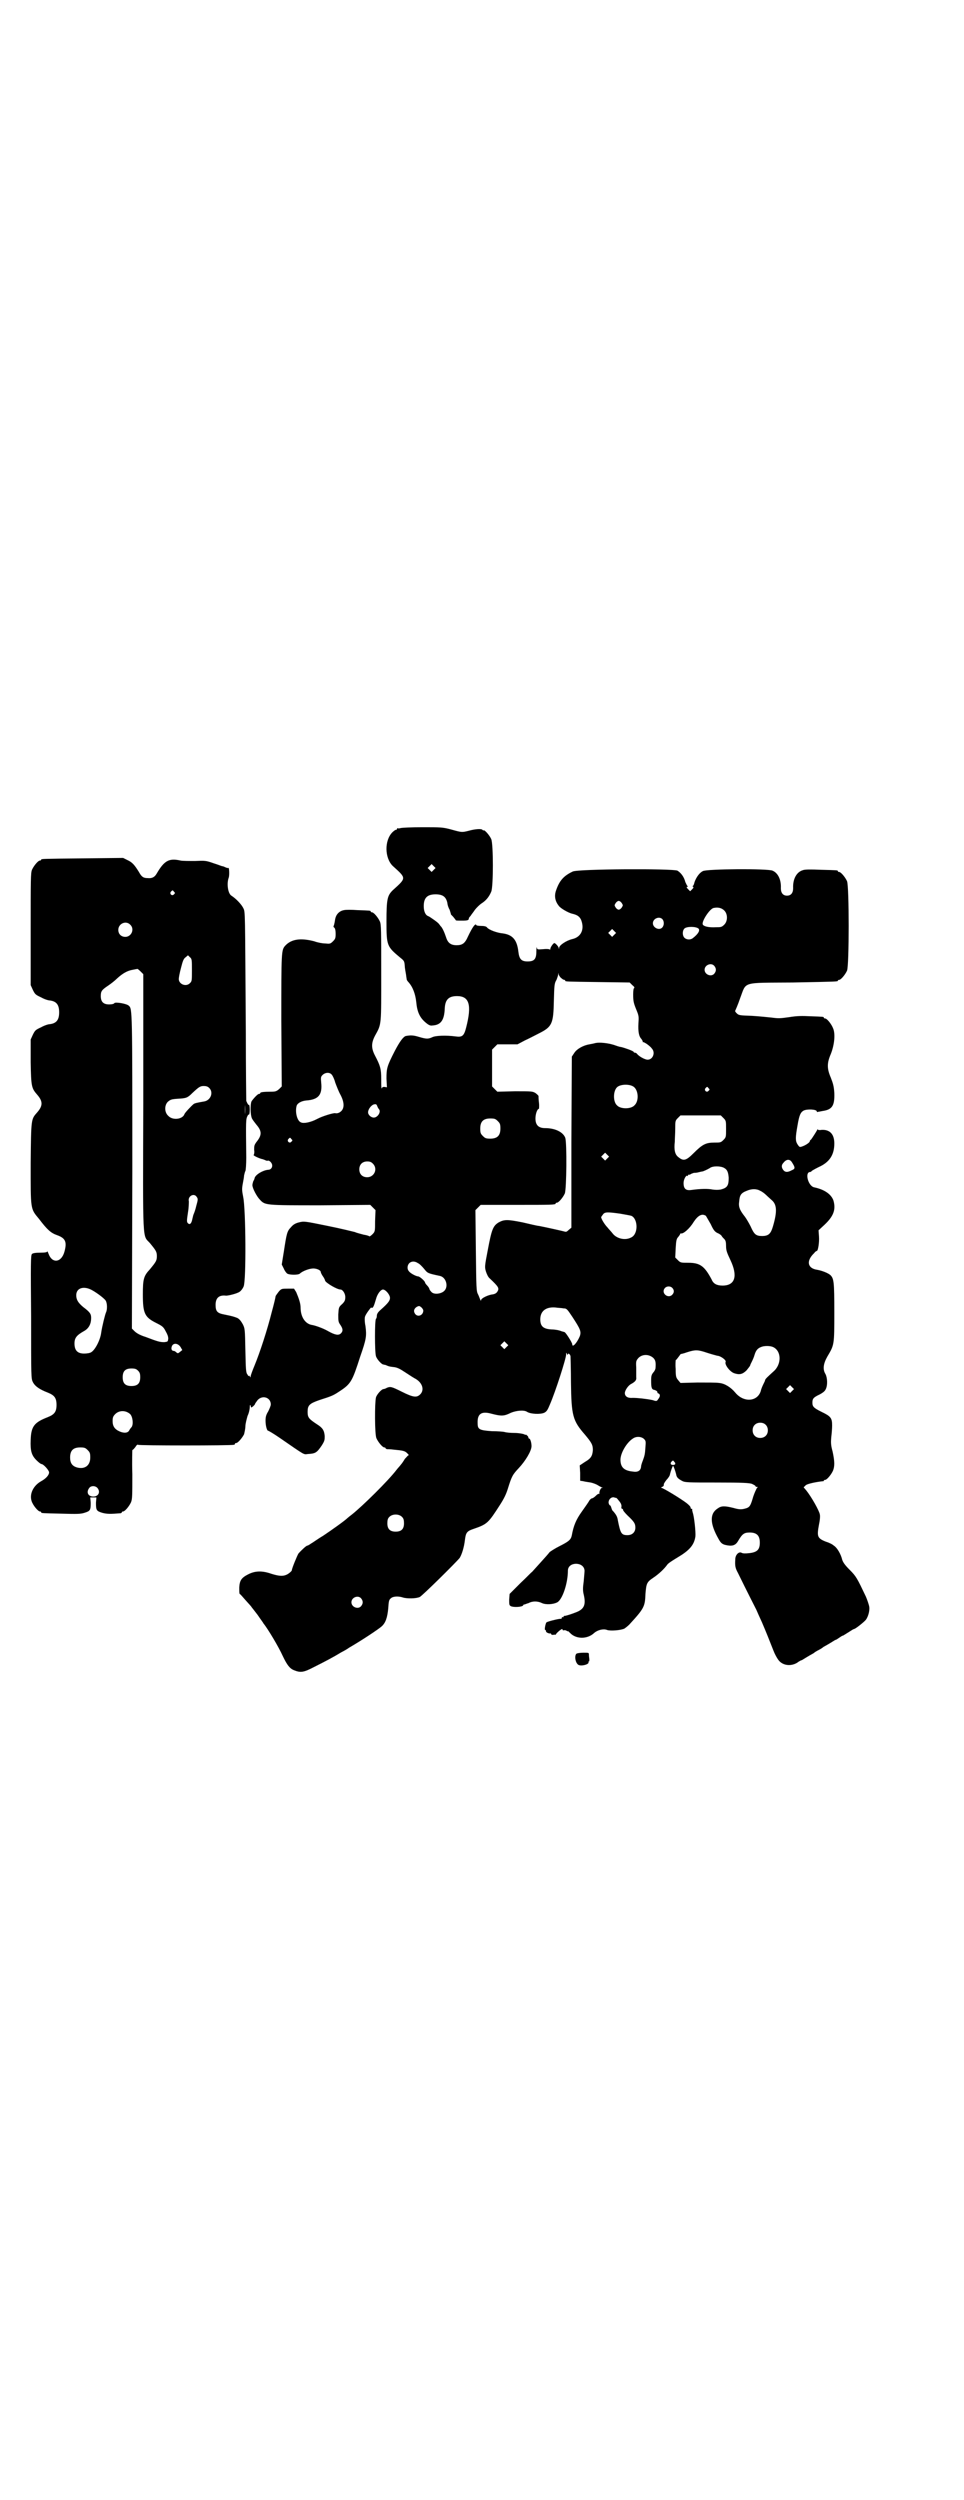 <?xml version="1.0" standalone="no"?>
<!DOCTYPE svg PUBLIC "-//W3C//DTD SVG 20010904//EN"
 "http://www.w3.org/TR/2001/REC-SVG-20010904/DTD/svg10.dtd">
<svg version="1.0" xmlns="http://www.w3.org/2000/svg"
 width="1100pt" height="2850pt" viewBox="0 0 1100 2850"
 preserveAspectRatio="xMidYMid meet">
<g transform="translate(0,2850) scale(0.5,-0.5)"
fill="#000000" stroke="none">
<path d="M914 3812 c-3 -1 -6 -1 -7 0 0 0 -1 0 -1 -2 0 -1 -1 -2 -3 -2 -1 0
-5 -3 -8 -6 -18 -19 -17 -58 1 -76 32 -29 32 -27 0 -56 -12 -12 -14 -20 -14
-71 0 -55 1 -57 31 -82 10 -8 10 -8 11 -23 1 -8 3 -17 3 -19 0 -2 1 -5 1 -7 0
-2 2 -5 4 -7 10 -11 16 -27 18 -46 2 -22 8 -35 21 -46 7 -6 11 -8 16 -7 19 1
27 12 28 39 1 20 9 28 28 28 28 0 34 -20 21 -71 -5 -20 -9 -23 -24 -21 -22 3
-47 2 -54 -2 -9 -4 -13 -4 -30 1 -13 4 -19 4 -30 2 -6 -2 -14 -13 -25 -34 -18
-35 -19 -40 -19 -63 l1 -20 -6 1 c-3 0 -5 -1 -5 -2 0 -2 -1 -2 -1 -1 -1 0 -1
10 -1 21 0 23 -2 30 -14 53 -9 17 -9 29 0 46 15 27 14 22 14 143 0 96 0 110
-3 117 -4 9 -14 21 -18 21 -2 0 -3 1 -3 2 0 2 -1 2 -30 3 -13 1 -27 1 -31 0
-11 -2 -18 -10 -20 -20 -2 -13 -3 -15 -4 -17 0 0 0 -2 2 -3 2 -2 3 -7 3 -14 0
-10 -1 -12 -6 -17 -6 -6 -7 -6 -18 -5 -6 0 -17 2 -25 5 -31 8 -52 5 -66 -10
-9 -10 -9 -13 -9 -171 l1 -150 -6 -6 c-6 -5 -8 -6 -19 -6 -16 0 -24 -1 -24 -3
0 -1 -1 -2 -3 -2 -3 0 -13 -11 -17 -17 -3 -7 -3 -30 1 -39 2 -4 7 -10 10 -14
13 -15 13 -24 0 -40 -5 -7 -5 -9 -5 -18 1 -5 0 -10 -1 -11 -3 -1 14 -9 21 -10
2 -1 6 -2 7 -3 1 0 4 -1 5 0 2 0 5 -2 7 -5 5 -7 1 -16 -7 -16 -12 -1 -29 -11
-31 -19 0 -1 -1 -4 -3 -7 -1 -3 -2 -7 -2 -9 0 -7 10 -26 17 -33 12 -13 12 -13
138 -13 l114 1 6 -6 6 -6 -1 -25 c0 -23 0 -24 -6 -30 -3 -3 -6 -5 -7 -5 0 1
-6 3 -13 4 -7 2 -16 4 -20 6 -4 1 -32 8 -62 14 -54 11 -54 11 -66 8 -8 -2 -13
-5 -18 -11 -9 -9 -10 -15 -16 -54 l-5 -31 5 -10 c2 -5 6 -10 8 -11 6 -3 24 -3
28 0 6 6 22 12 31 12 8 0 17 -4 17 -8 0 -1 2 -6 5 -10 3 -4 5 -9 5 -10 2 -5
27 -20 35 -20 5 0 11 -9 11 -17 0 -7 -1 -10 -7 -16 -8 -7 -8 -8 -9 -24 0 -15
0 -17 5 -24 6 -9 6 -14 1 -19 -5 -5 -13 -4 -29 5 -12 7 -30 13 -36 14 -16 2
-27 18 -27 40 0 9 -4 21 -10 35 l-5 8 -14 0 c-14 0 -15 0 -21 -7 -3 -4 -6 -8
-7 -10 0 -2 -4 -19 -9 -37 -10 -40 -27 -92 -39 -121 -5 -12 -9 -23 -9 -25 0
-3 0 -3 -2 0 -1 2 -2 2 -2 1 0 -1 -2 0 -3 3 -4 4 -4 12 -5 55 -1 49 -1 50 -6
60 -4 7 -7 11 -12 14 -8 3 -10 4 -30 8 -16 3 -20 7 -20 22 0 16 8 23 24 21 6
0 26 5 31 9 3 2 7 7 9 12 6 13 5 176 -1 204 -3 15 -3 19 -1 30 1 6 3 15 3 19
1 4 2 9 3 10 1 2 2 16 2 31 -1 86 -1 87 3 95 1 2 2 3 3 3 1 -1 2 4 2 11 0 7
-1 12 -2 11 -1 -1 -3 2 -6 9 0 2 -1 72 -1 157 -2 282 -1 273 -6 283 -4 8 -16
21 -27 28 -8 5 -11 28 -6 41 2 6 1 25 -1 22 -1 0 -3 0 -5 1 -3 1 -6 3 -8 3 -2
0 -11 4 -21 7 -17 6 -19 6 -42 5 -13 0 -28 0 -33 1 -26 6 -37 0 -54 -29 -5 -9
-11 -12 -21 -11 -10 0 -14 3 -20 14 -10 16 -15 22 -26 27 l-10 5 -91 -1 c-94
-1 -96 -1 -96 -3 0 -1 -1 -2 -3 -2 -4 0 -14 -12 -18 -21 -3 -7 -3 -23 -3 -135
l0 -128 5 -11 c5 -10 6 -11 19 -17 7 -4 16 -7 20 -7 15 -2 21 -10 21 -27 0
-17 -6 -25 -21 -27 -4 0 -13 -3 -20 -7 -13 -6 -14 -7 -19 -17 l-5 -11 0 -52
c1 -56 2 -59 15 -74 13 -15 13 -25 0 -40 -14 -16 -14 -13 -15 -115 0 -108 -1
-104 19 -128 19 -25 27 -32 41 -37 20 -7 23 -16 17 -38 -7 -25 -28 -27 -36 -5
-2 5 -3 7 -3 6 0 -2 -5 -3 -16 -3 -11 0 -17 -1 -19 -3 -3 -2 -3 -24 -2 -143 0
-139 0 -141 4 -149 5 -10 16 -17 34 -24 15 -6 20 -12 20 -28 0 -16 -5 -22 -20
-28 -31 -12 -38 -21 -39 -52 -1 -25 2 -35 13 -46 5 -5 10 -9 12 -9 4 0 17 -14
17 -19 0 -6 -7 -14 -18 -20 -18 -10 -27 -29 -22 -45 3 -10 15 -24 19 -24 2 0
3 -1 3 -2 0 -2 1 -2 46 -3 35 -1 44 -1 53 2 13 4 14 6 14 23 l-1 12 7 0 7 0
-1 -12 c0 -17 1 -19 14 -23 11 -3 19 -3 43 -1 1 1 2 1 2 2 0 1 1 2 3 2 4 0 14
12 18 21 3 7 3 17 3 64 -1 30 0 55 0 55 1 0 4 3 7 7 3 5 5 6 6 5 2 -2 211 -2
219 0 1 0 2 1 2 2 0 1 1 2 3 2 4 0 14 12 18 20 1 4 3 13 3 18 0 6 3 17 5 24 3
6 5 15 5 20 0 5 1 6 2 3 1 -5 1 -5 6 -1 2 2 4 4 4 5 0 1 3 5 6 9 11 12 30 6
30 -10 0 -3 -3 -10 -6 -16 -5 -8 -6 -13 -6 -21 0 -11 3 -23 6 -23 1 0 13 -7
26 -16 61 -42 54 -38 65 -37 17 1 20 3 31 19 7 11 7 13 7 22 -1 13 -5 19 -18
27 -18 12 -21 15 -21 28 0 15 4 19 27 27 28 9 31 10 46 20 26 17 29 23 47 79
14 40 15 47 12 70 -2 9 -2 19 -1 21 1 5 13 21 14 21 4 -3 6 2 11 19 3 12 11
22 16 22 6 0 16 -12 16 -19 0 -6 -3 -11 -21 -27 -7 -6 -9 -10 -9 -14 0 -3 -1
-6 -2 -7 -3 -2 -3 -76 0 -85 2 -7 13 -19 17 -19 1 0 3 -1 5 -1 8 -4 12 -4 20
-5 7 -1 13 -4 25 -12 9 -6 20 -13 24 -15 15 -9 20 -25 10 -35 -8 -8 -16 -7
-42 6 -24 12 -26 12 -34 9 -3 -2 -7 -3 -8 -3 -4 0 -15 -12 -17 -19 -3 -12 -3
-84 1 -93 4 -9 14 -21 18 -21 2 0 3 -1 3 -2 0 -1 1 -1 3 -2 1 0 8 0 15 -1 22
-2 26 -3 31 -8 3 -3 5 -5 3 -5 -1 0 -4 -4 -8 -8 -3 -5 -7 -11 -9 -13 -2 -3 -7
-8 -10 -12 -19 -25 -78 -83 -102 -102 -4 -3 -9 -7 -10 -8 -6 -6 -37 -28 -55
-40 -12 -7 -24 -16 -28 -18 -4 -3 -8 -5 -9 -5 -2 0 -13 -10 -20 -18 -3 -5 -15
-34 -15 -38 0 -2 -8 -9 -14 -11 -8 -3 -17 -2 -33 3 -20 7 -36 7 -52 -1 -16 -8
-20 -14 -21 -30 0 -8 0 -14 1 -15 1 0 7 -7 14 -15 7 -8 13 -14 13 -15 1 -1 7
-9 14 -18 6 -9 13 -18 13 -19 10 -12 35 -54 44 -74 10 -21 16 -29 26 -33 15
-6 22 -5 45 7 26 13 45 23 63 34 8 4 16 9 17 10 31 18 67 42 75 49 9 8 13 20
15 41 1 17 2 20 6 23 5 5 18 5 27 2 9 -3 30 -3 39 1 7 4 81 77 91 89 5 8 10
24 12 41 2 16 4 20 19 25 32 11 34 13 61 55 9 14 14 24 18 37 9 29 11 32 25
47 15 16 29 39 29 50 0 8 -3 17 -5 17 -1 0 -2 1 -2 2 0 1 -1 4 -3 5 -2 2 -3 3
-3 2 0 -1 -2 0 -4 1 -2 1 -12 3 -22 3 -9 0 -19 1 -22 2 -3 1 -16 2 -29 2 -29
2 -33 4 -33 18 -1 22 9 28 31 22 23 -6 29 -6 45 2 12 5 30 7 37 2 8 -5 30 -6
39 -2 6 3 8 7 13 19 13 30 37 105 37 114 0 5 0 5 2 1 1 -2 2 -3 2 -1 0 4 5 1
6 -4 0 -3 1 -30 1 -60 1 -76 4 -87 32 -119 15 -18 18 -23 18 -35 -1 -13 -4
-19 -18 -27 l-12 -8 1 -17 0 -18 7 -1 c3 -1 11 -2 17 -3 5 -1 13 -4 16 -6 3
-2 7 -4 9 -5 3 0 3 -1 1 -1 -3 0 -7 -9 -6 -13 0 -1 0 -1 -1 -1 -1 1 -4 -1 -7
-4 -3 -3 -7 -6 -9 -6 -1 0 -4 -2 -6 -5 -2 -4 -10 -15 -17 -25 -13 -18 -19 -32
-23 -54 -2 -10 -6 -14 -28 -25 -10 -5 -21 -12 -23 -14 -2 -3 -12 -14 -21 -24
-10 -11 -18 -20 -19 -21 -1 0 -12 -12 -26 -25 l-25 -25 -1 -13 c0 -11 0 -13 4
-15 6 -3 26 -2 28 2 0 1 1 2 3 2 1 0 5 2 9 3 9 5 21 5 31 0 9 -4 26 -3 35 2
12 7 24 44 24 72 0 21 37 21 38 0 0 -3 -1 -14 -2 -25 -2 -14 -2 -21 0 -29 5
-21 2 -31 -11 -38 -5 -3 -31 -12 -33 -11 -1 0 -2 -1 -2 -2 0 -1 -1 -2 -2 -1
-1 1 -2 0 -2 -1 1 -2 -1 -3 -6 -3 -7 -1 -27 -6 -29 -8 -2 -2 -5 -17 -3 -17 1
0 2 -1 2 -3 0 -3 7 -6 11 -5 0 0 1 -1 1 -2 0 -1 3 -2 6 -1 3 0 5 0 5 1 -1 1
11 12 14 12 0 0 1 -1 1 -2 0 -1 1 -1 3 -1 2 1 4 0 6 -1 2 -1 3 -2 3 -1 0 1 2
-1 5 -4 13 -14 39 -15 55 0 8 7 21 10 29 7 7 -3 32 -1 40 3 3 2 8 6 11 9 34
37 36 41 37 70 2 24 3 27 18 37 12 8 25 20 32 30 2 3 13 10 23 16 27 16 38 28
41 48 1 11 -3 46 -6 54 -1 4 -2 7 -1 8 0 0 0 1 -2 1 -1 0 -2 1 -2 3 0 2 -4 6
-9 10 -13 10 -54 35 -58 35 -1 0 0 1 2 2 3 1 4 3 4 5 -1 1 2 6 6 11 4 4 8 10
8 13 2 8 6 19 7 19 1 0 5 -11 7 -19 1 -7 4 -10 13 -15 7 -4 13 -4 80 -4 61 0
73 -1 80 -3 4 -2 8 -4 8 -5 0 -1 1 -2 3 -2 3 0 3 0 0 -3 -1 -2 -5 -10 -8 -19
-6 -21 -8 -23 -14 -26 -12 -4 -17 -4 -31 0 -20 5 -28 5 -36 -1 -19 -12 -18
-35 2 -70 5 -9 8 -11 14 -13 16 -4 24 -2 30 8 10 17 14 20 27 20 16 0 23 -7
23 -23 0 -16 -6 -22 -24 -24 -9 -1 -15 -1 -18 1 -6 3 -14 -5 -14 -15 -1 -15 0
-20 6 -31 22 -45 38 -76 42 -84 2 -5 8 -18 13 -29 9 -21 17 -41 26 -64 3 -8 8
-17 11 -21 9 -13 28 -16 43 -7 4 3 9 6 11 6 3 2 16 10 27 16 2 2 7 5 11 7 4 2
9 5 11 7 11 6 24 14 27 16 2 0 6 3 9 5 3 2 7 5 9 5 2 1 8 5 13 8 6 4 11 7 12
7 3 0 23 16 27 21 6 8 10 24 7 33 -1 4 -4 13 -7 20 -20 42 -22 46 -37 61 -11
11 -15 17 -17 23 -3 13 -12 28 -19 32 -3 3 -11 7 -18 9 -20 8 -21 12 -16 39 2
9 3 19 2 23 -1 8 -19 40 -31 55 l-6 7 5 5 c4 3 21 7 39 9 1 0 2 0 2 1 0 1 1 2
3 2 4 0 14 12 18 21 4 10 4 21 -1 44 -4 14 -4 21 -3 32 1 8 2 20 2 27 0 17 -3
21 -24 31 -18 9 -21 12 -21 21 0 9 2 12 17 19 9 5 12 8 14 13 4 9 3 25 -1 33
-7 11 -5 24 4 40 16 27 16 26 16 101 0 70 -1 77 -9 85 -6 5 -19 10 -30 12 -22
3 -26 20 -7 38 2 3 5 5 6 5 3 0 6 20 5 33 l-1 14 14 13 c20 19 26 34 20 55 -5
14 -20 25 -44 30 -14 3 -22 35 -9 35 1 0 3 1 3 2 1 1 8 5 16 9 25 11 36 28 36
54 0 21 -10 32 -29 31 -5 -1 -9 0 -9 1 0 1 -1 1 -1 -1 -2 -4 -11 -18 -14 -22
-2 -1 -3 -3 -3 -4 0 -3 -11 -10 -18 -12 -5 -2 -6 -1 -10 5 -5 8 -5 15 0 43 4
24 7 30 14 34 8 4 30 3 30 -2 0 -1 1 -2 2 -1 1 0 6 1 11 2 22 3 28 12 27 41
-1 16 -3 22 -8 35 -9 21 -9 33 0 54 8 20 11 46 5 59 -4 10 -14 22 -18 22 -2 0
-3 1 -3 2 0 2 -1 2 -30 3 -19 1 -31 1 -49 -2 -21 -3 -25 -3 -40 -1 -9 1 -29 3
-45 4 -28 1 -30 1 -35 6 -3 3 -4 5 -3 6 0 0 6 13 11 28 15 39 2 35 120 36 102
2 103 2 103 4 0 1 1 2 3 2 4 0 14 12 18 21 5 11 5 193 0 204 -4 9 -14 21 -18
21 -2 0 -3 1 -3 2 0 2 -1 2 -39 3 -22 1 -37 1 -41 -1 -14 -4 -23 -20 -22 -41
0 -11 -5 -17 -14 -17 -9 0 -14 6 -14 17 1 20 -7 35 -19 40 -11 5 -150 4 -159
-1 -8 -4 -15 -14 -19 -25 -1 -5 -3 -9 -4 -9 -1 0 -1 -1 1 -2 1 -1 1 -2 -3 -6
l-4 -4 -5 5 c-3 3 -4 5 -2 5 2 0 2 1 1 2 -1 0 -3 5 -5 9 -3 12 -10 21 -18 26
-11 5 -227 4 -239 -2 -21 -10 -31 -21 -39 -46 -3 -11 -1 -22 7 -32 4 -6 22
-16 30 -18 14 -3 20 -8 23 -20 5 -19 -4 -34 -22 -38 -13 -3 -30 -14 -30 -20 0
-3 -1 -3 -1 0 -1 4 -8 11 -10 11 -3 -1 -9 -10 -9 -13 0 -2 -1 -3 -1 -2 -1 1
-6 2 -15 1 -14 -1 -14 -1 -15 4 0 3 -1 -1 -1 -9 0 -18 -5 -23 -20 -23 -14 0
-19 5 -21 22 -3 27 -13 39 -36 42 -12 1 -32 8 -36 14 -2 2 -6 3 -13 3 -7 0
-11 1 -11 2 -2 5 -9 -5 -19 -26 -7 -16 -13 -20 -26 -20 -13 0 -20 5 -24 18 -4
12 -9 23 -13 26 -1 2 -3 4 -3 4 -1 3 -20 16 -24 18 -7 2 -11 11 -11 23 0 19 8
27 27 27 17 0 24 -6 27 -20 0 -3 2 -10 5 -15 2 -6 3 -10 3 -10 -1 0 2 -3 5 -6
3 -4 6 -7 6 -8 0 -1 6 -1 14 -1 14 0 16 1 16 6 0 0 2 3 4 5 1 2 6 8 10 14 4 5
11 12 16 15 9 6 16 14 21 26 5 11 5 109 0 120 -4 9 -15 21 -17 20 -1 -1 -2 0
-3 1 -2 3 -17 2 -31 -2 -16 -4 -16 -4 -41 3 -19 5 -23 5 -65 5 -25 0 -47 -1
-50 -2z m76 -95 l-5 -5 -4 4 -5 5 4 4 5 5 4 -4 5 -5 -4 -4z m-593 -50 c3 -3 3
-3 0 -6 -4 -5 -11 1 -7 6 4 4 4 4 7 0z m1022 -26 c3 -5 3 -5 0 -10 -2 -3 -5
-5 -7 -5 -2 0 -5 2 -7 5 -3 5 -3 5 0 10 2 3 5 5 7 5 2 0 5 -2 7 -5z m234 -17
c8 -8 8 -24 0 -32 -6 -6 -8 -6 -19 -6 -17 -1 -28 2 -30 6 -4 6 16 37 25 38 10
2 18 0 24 -6z m-141 -20 c4 -5 4 -14 -1 -19 -7 -7 -21 0 -21 10 0 11 15 17 22
9z m-1215 -12 c11 -10 3 -28 -11 -28 -9 0 -16 6 -16 16 0 14 17 22 27 12z
m1297 -9 c4 -4 0 -12 -13 -22 -5 -4 -14 -4 -19 1 -5 5 -5 16 0 21 5 5 26 5 32
0z m-192 -14 l-5 -5 -4 4 -5 5 4 4 5 5 4 -4 5 -5 -4 -4z m-964 -81 c0 -23 0
-25 -4 -29 -9 -10 -26 -3 -26 9 0 3 2 14 5 25 4 16 6 21 10 24 l6 5 4 -4 c5
-4 5 -6 5 -30z m1192 10 c5 -6 5 -12 0 -18 -7 -8 -22 -2 -22 9 0 11 15 17 22
9z m-1303 -311 c-1 -329 -2 -302 15 -321 14 -17 16 -20 16 -30 0 -10 -2 -13
-16 -30 -14 -15 -16 -22 -16 -57 0 -43 4 -52 30 -65 14 -7 17 -9 22 -19 4 -7
6 -12 6 -17 -1 -7 -1 -7 -9 -8 -10 0 -14 1 -43 12 -13 4 -21 9 -25 13 l-6 6 1
358 c0 370 0 371 -8 378 -5 5 -31 9 -33 6 -1 -2 -6 -3 -12 -3 -13 0 -19 6 -19
19 0 11 2 14 17 24 6 4 15 11 20 16 13 12 24 18 36 20 5 1 10 2 11 2 0 0 3 -2
7 -6 l6 -6 0 -292z m954 283 c2 -2 5 -4 7 -4 1 0 2 -1 2 -2 0 -2 2 -2 76 -3
l71 -1 6 -6 c4 -3 6 -6 4 -7 -1 0 -2 -5 -2 -14 0 -16 1 -20 8 -37 5 -12 5 -15
4 -29 -1 -19 1 -30 7 -36 2 -3 3 -5 3 -6 -1 0 -1 -1 1 -1 3 0 16 -9 20 -15 8
-9 2 -25 -10 -25 -6 0 -19 7 -24 13 -1 2 -4 3 -5 3 -2 0 -3 1 -3 2 -1 2 -20 9
-29 11 -3 0 -11 3 -17 5 -13 4 -32 6 -41 4 -3 -1 -9 -2 -14 -3 -13 -2 -28 -10
-34 -19 l-6 -9 -1 -195 0 -195 -6 -5 c-4 -4 -6 -5 -9 -4 -3 1 -43 10 -59 13
-3 0 -20 4 -37 8 -35 7 -42 7 -55 0 -13 -8 -16 -16 -25 -64 -7 -36 -7 -38 -4
-48 2 -6 5 -13 9 -16 20 -19 22 -22 17 -30 -2 -3 -5 -5 -10 -6 -11 -1 -27 -9
-27 -13 0 -2 -1 -2 -2 1 -1 2 -3 8 -5 12 -4 7 -4 14 -5 100 l-1 92 6 6 6 6 80
0 c80 0 91 0 91 3 0 1 1 2 3 2 4 0 14 12 18 21 4 10 5 115 1 127 -5 13 -23 22
-46 22 -15 0 -22 7 -22 22 0 10 4 22 8 22 0 0 1 6 0 14 -1 7 -1 14 -1 15 0 1
-3 4 -7 7 -7 4 -8 4 -47 4 l-40 -1 -6 6 -6 6 0 42 0 42 6 6 6 6 23 0 23 0 17
9 c9 4 24 12 32 16 30 15 33 22 34 74 1 35 1 40 6 48 2 5 4 11 4 13 0 3 1 3 1
-1 1 -2 3 -6 6 -8z m-524 -220 c2 -2 6 -10 8 -18 3 -8 8 -21 12 -28 9 -17 9
-30 2 -37 -4 -4 -9 -6 -14 -5 -4 1 -30 -7 -41 -13 -15 -8 -31 -11 -37 -8 -9 3
-14 24 -10 38 2 6 11 11 22 12 28 2 37 13 34 41 -1 11 -1 13 3 17 6 6 16 7 21
1z m688 -27 c12 -7 14 -33 3 -43 -8 -9 -32 -9 -40 0 -9 8 -9 32 0 41 7 7 27 8
37 2z m-968 -3 c11 -10 4 -28 -10 -31 -17 -3 -22 -4 -25 -6 -6 -5 -20 -20 -21
-23 -4 -12 -27 -15 -37 -4 -9 8 -9 24 -1 32 6 5 8 6 23 7 19 1 22 2 33 13 15
14 18 16 26 16 5 0 9 -1 12 -4z m1140 -1 c3 -3 3 -3 0 -6 -4 -5 -11 1 -7 6 4
4 4 4 7 0z m-1058 -59 c0 -6 0 -2 0 10 0 12 0 16 0 11 1 -6 1 -16 0 -21z m306
11 c5 -6 -3 -19 -12 -19 -6 0 -13 6 -13 12 0 7 7 16 13 18 5 1 6 1 8 -4 1 -3
3 -6 4 -7z m786 -20 c6 -6 6 -7 6 -25 0 -18 0 -19 -6 -25 -6 -6 -7 -6 -21 -6
-19 0 -27 -4 -47 -24 -17 -17 -23 -19 -35 -9 -8 6 -10 17 -8 35 0 7 1 20 1 30
0 17 0 18 6 24 l6 6 46 0 46 0 6 -6z m-515 -7 c5 -5 6 -7 6 -17 0 -16 -7 -23
-23 -23 -10 0 -12 1 -17 6 -5 5 -6 7 -6 17 0 16 7 23 23 23 10 0 12 -1 17 -6z
m-471 -41 c3 -3 3 -3 0 -6 -4 -5 -11 1 -7 6 4 4 4 4 7 0z m721 -44 l-5 -5 -4
4 -5 5 4 4 5 5 4 -4 5 -5 -4 -4z m422 -10 c7 -11 7 -14 -1 -17 -9 -5 -15 -5
-19 0 -5 6 -5 12 0 17 7 9 15 9 20 0z m-957 -2 c12 -12 3 -31 -13 -31 -11 0
-18 7 -18 18 0 11 7 18 18 18 6 0 9 -1 13 -5z m802 -10 c7 -4 9 -10 10 -22 0
-18 -3 -23 -18 -27 -6 -1 -12 -1 -19 0 -10 2 -26 2 -48 -1 -13 -2 -18 3 -18
16 0 8 6 19 9 16 0 -1 1 -1 1 1 0 1 1 2 2 2 0 -1 3 0 6 2 3 1 5 2 6 2 1 0 5 0
9 1 4 1 8 2 9 2 3 0 15 6 18 8 6 5 25 5 33 0z m82 -52 c3 -1 10 -6 14 -10 4
-4 10 -9 12 -11 12 -10 13 -26 3 -60 -5 -17 -10 -22 -25 -22 -14 0 -18 4 -26
22 -4 8 -10 18 -13 22 -12 15 -15 23 -13 35 1 14 4 19 17 24 11 5 23 5 31 0z
m-1286 -14 c3 -4 3 -6 -1 -20 -2 -9 -5 -17 -6 -19 -1 -2 -2 -7 -3 -11 -2 -11
-6 -14 -10 -10 -3 3 -3 5 0 25 2 11 2 23 2 25 -3 12 12 20 18 10z m966 -38
c11 -2 23 -4 26 -5 15 -7 16 -41 0 -49 -14 -8 -34 -3 -43 9 -3 4 -9 10 -12 14
-6 6 -14 19 -14 23 0 1 2 3 4 6 4 6 10 6 39 2z m196 -5 c1 -2 6 -10 11 -19 6
-13 9 -17 15 -20 5 -2 9 -5 10 -7 1 -2 4 -5 6 -7 3 -3 4 -7 4 -16 0 -10 2 -15
10 -32 17 -36 11 -58 -18 -58 -13 0 -21 4 -25 14 -16 30 -26 38 -53 38 -17 0
-18 0 -24 6 l-6 6 1 21 c1 18 2 22 6 26 2 3 4 5 4 6 0 1 1 2 2 2 5 -2 20 11
29 26 10 15 19 20 28 14z m-657 -108 c3 -1 9 -7 14 -13 8 -10 8 -10 36 -16 14
-3 20 -24 10 -34 -7 -7 -23 -9 -29 -3 -3 3 -5 6 -5 7 0 1 -2 5 -5 8 -3 3 -5 6
-5 7 0 3 -12 14 -16 14 -4 0 -18 7 -21 12 -4 4 -4 13 1 18 5 5 13 5 20 0z
m580 -56 c5 -5 5 -11 0 -16 -10 -10 -27 5 -16 16 4 4 12 4 16 0z m-1329 -3
c10 -4 32 -20 36 -26 4 -6 4 -21 1 -27 -2 -4 -9 -32 -11 -46 -2 -17 -14 -40
-23 -45 -3 -2 -10 -3 -16 -3 -15 0 -22 7 -22 23 0 13 5 19 23 29 10 6 15 16
15 29 0 9 -2 13 -18 25 -12 10 -16 17 -16 27 0 15 14 21 31 14z m761 -49 c0
-11 -13 -16 -19 -7 -4 6 -2 12 5 16 5 2 5 2 10 -2 2 -2 4 -5 4 -7z m320 5 c7
0 8 -1 20 -19 19 -29 21 -34 17 -45 -7 -16 -17 -26 -17 -18 0 4 -16 29 -18 28
0 0 -3 1 -7 2 -4 2 -14 4 -22 4 -19 1 -26 7 -26 23 0 19 13 29 35 27 6 -1 14
-1 18 -2z m-130 -88 l-5 -5 -4 4 -5 5 4 4 5 5 4 -4 5 -5 -4 -4z m-744 0 l4 -7
-5 -4 c-5 -4 -5 -4 -9 -1 -2 2 -4 3 -5 3 -5 0 -7 4 -5 10 3 9 14 8 20 -1z
m1352 0 c20 -9 20 -40 1 -56 -12 -11 -19 -17 -19 -20 0 -1 -2 -5 -4 -9 -2 -4
-5 -11 -6 -16 -8 -24 -39 -26 -58 -3 -10 12 -24 21 -37 22 -5 1 -28 1 -49 1
l-39 -1 -5 6 c-5 6 -6 8 -6 26 -1 10 0 19 0 20 1 0 4 4 7 8 3 4 5 7 5 6 0 0 6
1 14 4 19 6 24 6 45 -1 9 -3 20 -6 24 -7 7 0 21 -10 19 -14 -3 -6 10 -23 20
-26 12 -4 19 -2 28 7 4 5 8 10 8 11 0 1 2 5 4 9 2 4 5 11 6 15 3 10 7 15 15
18 7 3 20 3 27 0z m-273 -25 c5 -5 6 -10 5 -23 0 -2 -2 -7 -5 -10 -4 -5 -5 -8
-5 -18 0 -17 1 -21 8 -22 3 -1 6 -3 6 -4 0 -2 1 -4 3 -4 4 -2 4 -7 -1 -13 -3
-5 -4 -5 -13 -2 -15 3 -34 5 -45 5 -11 -1 -18 3 -18 11 0 6 8 18 15 21 9 5 12
9 11 15 0 3 0 12 0 22 -1 15 0 16 5 22 9 9 24 9 34 0z m-1176 -29 c4 -4 5 -7
5 -15 0 -14 -6 -20 -20 -20 -14 0 -20 6 -20 20 0 14 6 20 20 20 8 0 11 -1 15
-5z m1493 -46 l-5 -5 -4 4 -5 5 4 4 5 5 4 -4 5 -5 -4 -4z m-1511 -53 c6 -6 8
-24 3 -30 -2 -2 -4 -5 -5 -7 -3 -6 -11 -7 -21 -3 -12 5 -17 12 -17 24 0 8 1
11 6 16 9 9 24 9 34 0z m1450 -24 c7 -6 7 -19 1 -25 -6 -7 -19 -7 -25 -1 -7 6
-7 19 -1 25 6 7 19 7 25 1z m-277 -33 c4 -4 4 -6 3 -18 -1 -17 -2 -20 -6 -31
-2 -5 -4 -11 -4 -14 -1 -9 -7 -13 -19 -11 -20 2 -28 10 -28 27 0 15 14 39 28
48 8 6 20 5 26 -1z m-1270 -25 c5 -5 6 -7 6 -17 0 -18 -12 -27 -29 -23 -12 3
-17 10 -17 23 0 16 7 23 23 23 10 0 12 -1 17 -6z m1339 -27 c4 -4 2 -7 -3 -7
-5 0 -7 3 -4 7 4 4 4 4 7 0z m-1317 -59 c8 -9 3 -20 -9 -20 -12 0 -17 10 -9
20 4 5 13 5 18 0z m1184 -23 c0 1 3 -2 6 -6 6 -7 7 -11 6 -16 0 -2 1 -3 2 -3
1 0 2 -1 2 -2 -1 -1 4 -7 10 -13 16 -15 18 -19 18 -28 0 -10 -7 -17 -18 -17
-14 0 -16 4 -22 34 -1 8 -4 13 -11 21 -2 1 -3 5 -4 8 -1 3 -2 5 -3 5 -1 0 -2
2 -3 5 -1 8 6 15 13 13 2 -1 4 -1 4 -1z m-488 -44 c3 -3 4 -7 4 -14 0 -13 -6
-19 -19 -19 -13 0 -19 6 -19 19 0 7 1 11 4 14 7 8 23 8 30 0z m-94 -185 c5 -6
5 -12 0 -18 -7 -8 -22 -2 -22 9 0 11 15 17 22 9z"/>
<path d="M1316 1930 c-5 -3 -4 -19 3 -25 5 -5 27 0 24 6 -1 0 0 1 1 1 1 0 1 2
1 5 0 2 -1 6 -1 10 0 5 0 5 -12 5 -7 0 -14 -1 -16 -2z"/>
</g>
</svg>
